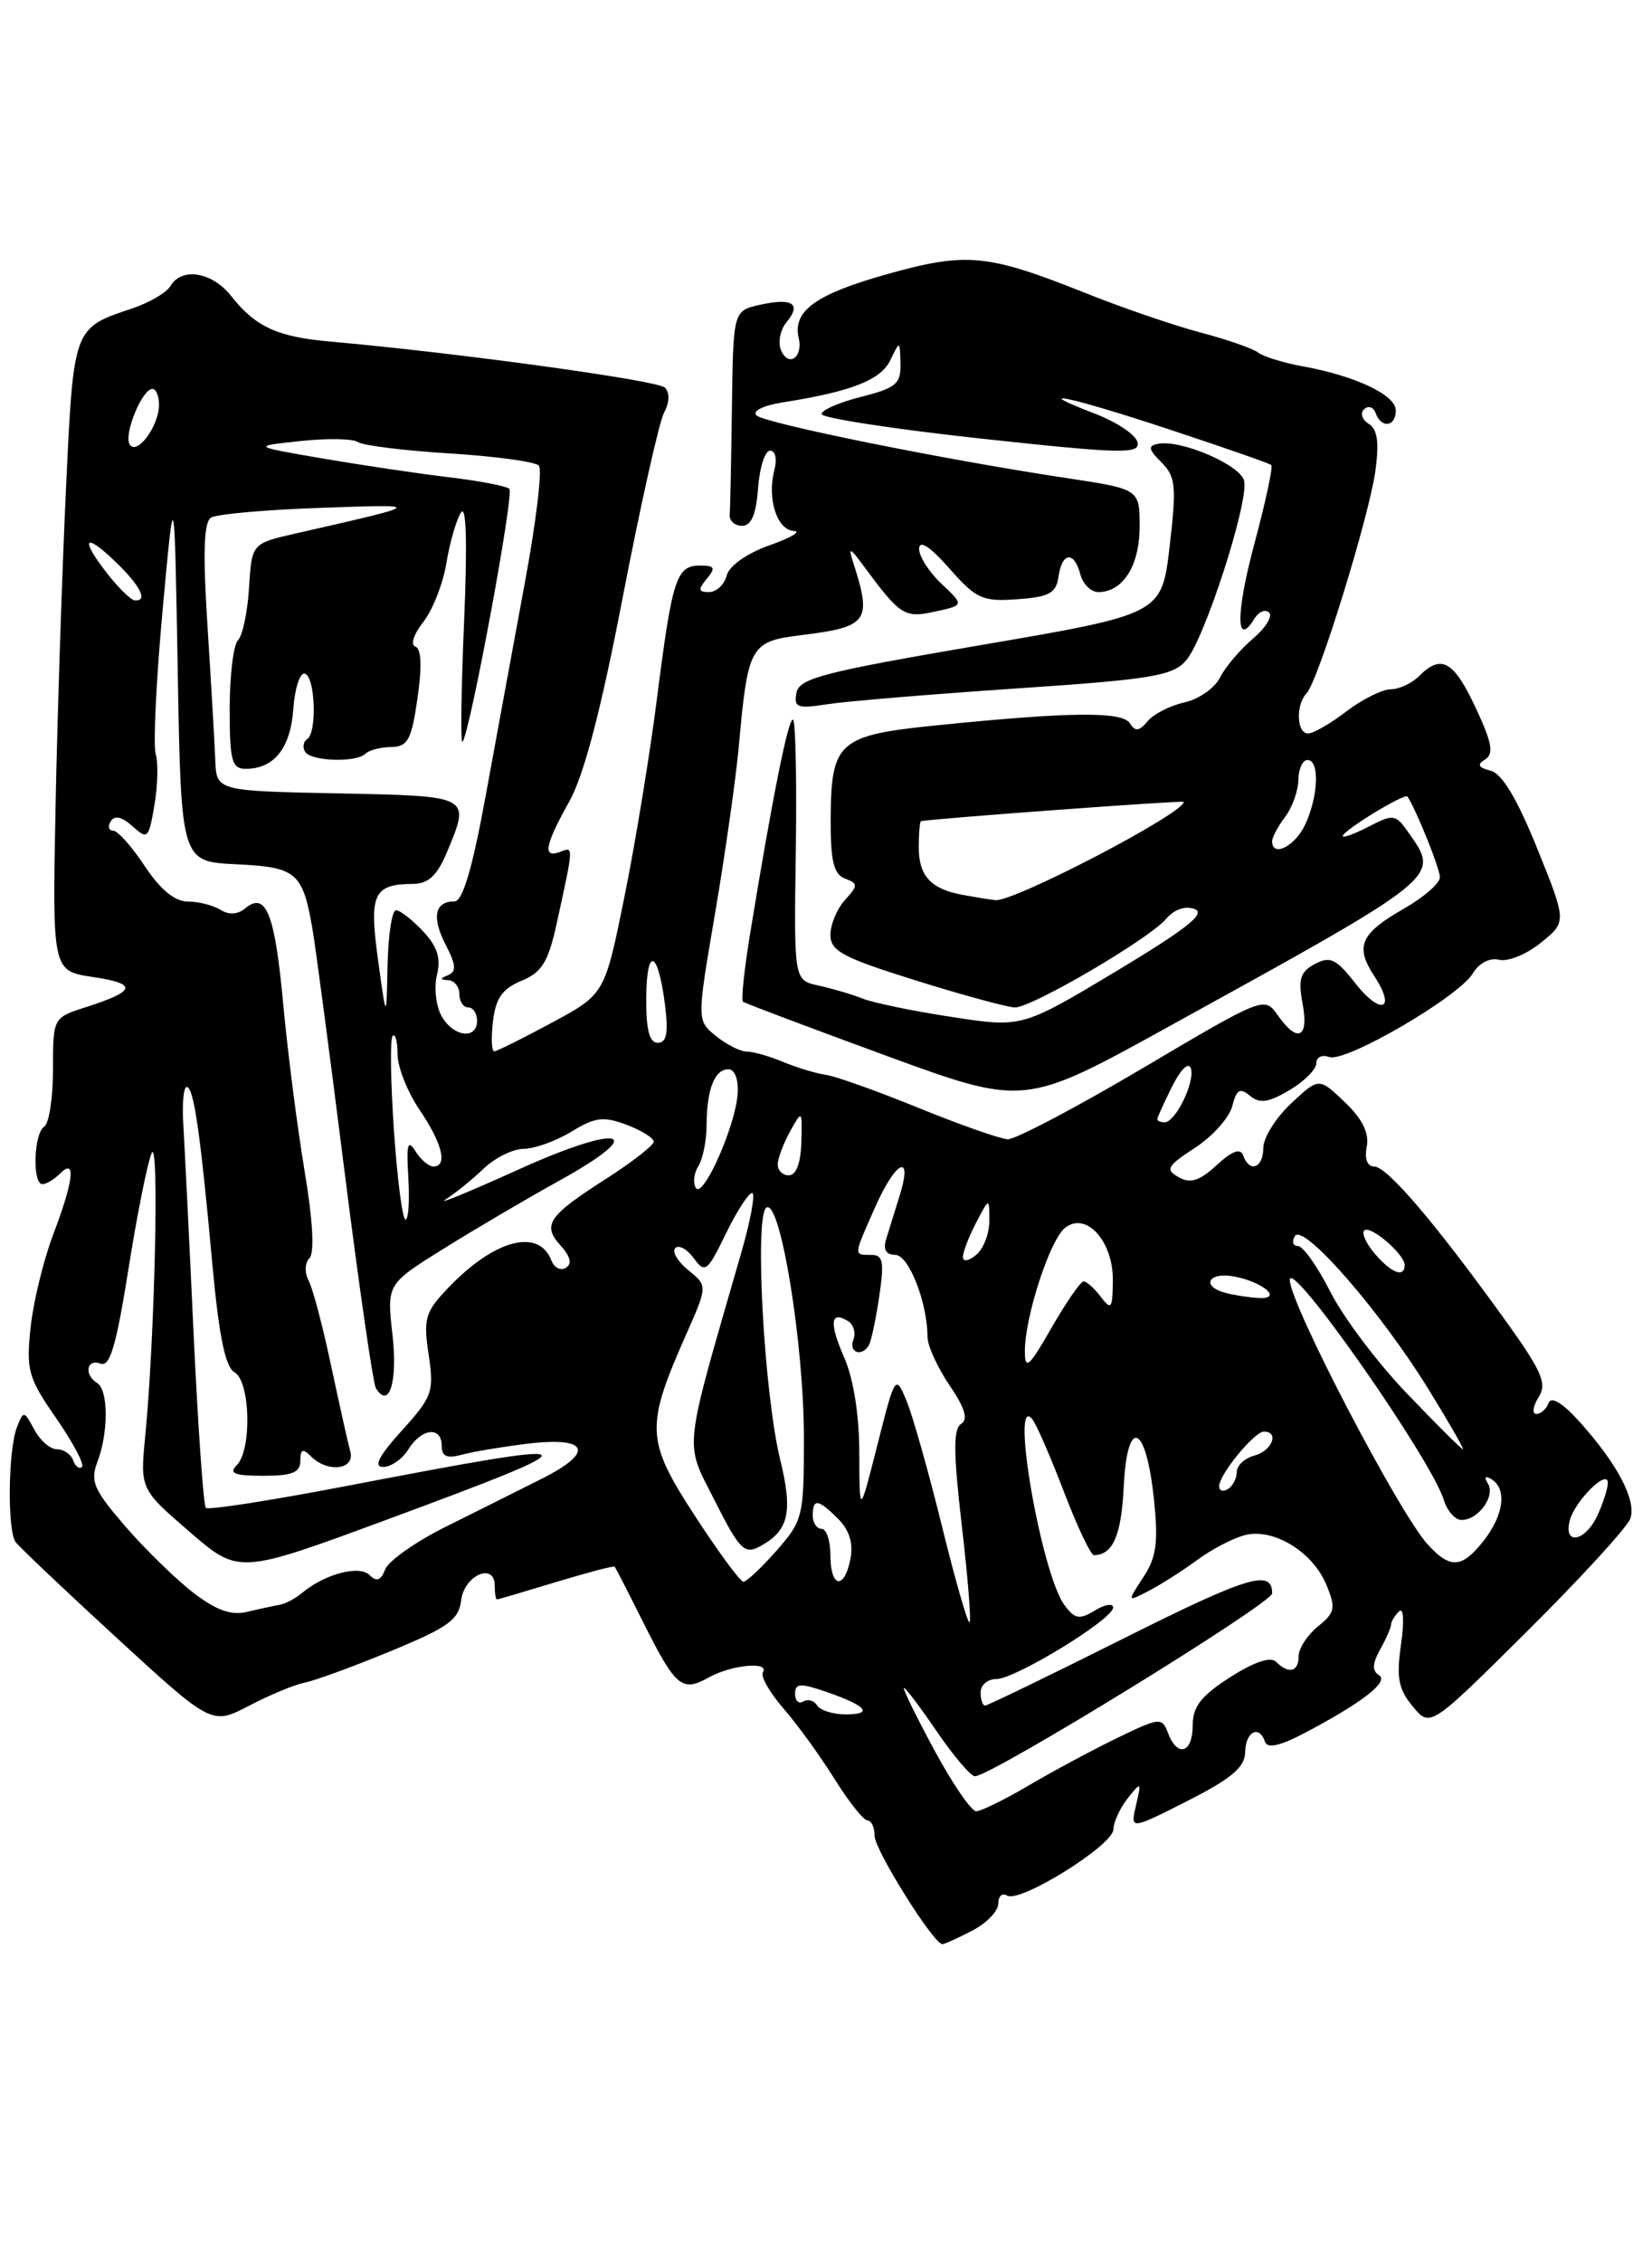 <?xml version="1.0" encoding="UTF-8" standalone="no"?>
<!DOCTYPE svg PUBLIC "-//W3C//DTD SVG 1.1//EN" "http://www.w3.org/Graphics/SVG/1.1/DTD/svg11.dtd" >
<svg xmlns="http://www.w3.org/2000/svg" xmlns:xlink="http://www.w3.org/1999/xlink" version="1.1" viewBox="0 0 187 256">
 <g >
 <path fill="currentColor"
d=" M 110.05 218.47 C 111.67 217.64 113.00 216.26 113.00 215.42 C 113.00 214.57 113.45 214.16 114.00 214.50 C 115.43 215.39 125.99 208.82 126.03 207.02 C 126.05 206.18 126.78 204.60 127.65 203.50 C 129.18 201.57 129.22 201.60 128.59 204.29 C 127.94 207.07 127.94 207.07 134.42 203.79 C 139.44 201.24 140.91 199.99 140.95 198.25 C 141.00 195.92 142.55 195.15 143.21 197.13 C 143.46 197.87 144.93 197.55 147.54 196.18 C 154.18 192.69 157.28 190.29 156.09 189.56 C 155.31 189.07 155.34 188.26 156.21 186.69 C 156.88 185.49 157.45 184.20 157.46 183.83 C 157.48 183.47 157.90 182.79 158.38 182.33 C 158.88 181.86 158.97 183.47 158.59 186.09 C 158.05 189.84 158.29 191.13 159.91 193.09 C 161.89 195.50 161.89 195.50 172.95 184.51 C 179.04 178.46 184.26 172.75 184.56 171.81 C 185.22 169.74 183.11 165.71 178.90 161.00 C 176.93 158.79 175.60 157.96 175.30 158.75 C 175.04 159.44 174.42 160.00 173.91 160.00 C 173.40 160.00 173.51 159.15 174.16 158.12 C 175.16 156.51 174.56 155.17 170.01 148.87 C 162.27 138.16 156.99 132.00 155.55 132.00 C 154.77 132.00 154.44 131.13 154.71 129.75 C 155.00 128.21 154.22 126.62 152.22 124.71 C 149.30 121.92 149.30 121.92 146.15 124.86 C 144.42 126.48 143.00 128.75 143.00 129.90 C 143.00 132.18 141.44 132.77 140.72 130.75 C 140.41 129.89 139.48 130.23 137.72 131.85 C 135.78 133.63 134.75 133.96 133.42 133.21 C 131.88 132.35 132.10 131.95 135.29 129.87 C 137.28 128.57 139.17 126.45 139.49 125.16 C 139.97 123.28 140.36 123.05 141.49 124.00 C 142.59 124.91 143.58 124.77 145.95 123.37 C 147.63 122.38 149.00 121.00 149.00 120.32 C 149.00 119.63 149.65 119.31 150.44 119.61 C 152.24 120.31 165.08 112.84 166.71 110.16 C 167.43 108.97 168.64 108.34 169.71 108.61 C 170.69 108.85 172.82 107.98 174.42 106.68 C 177.35 104.31 177.35 104.31 174.01 96.02 C 171.75 90.42 170.04 87.56 168.75 87.22 C 167.33 86.85 167.16 86.52 168.12 85.93 C 169.12 85.31 168.89 84.03 167.03 80.07 C 164.55 74.77 163.15 73.99 160.64 76.50 C 159.82 77.32 158.37 78.00 157.42 78.00 C 156.47 78.00 154.21 79.13 152.41 80.50 C 150.61 81.88 148.65 83.00 148.07 83.00 C 146.77 83.00 146.65 79.77 147.90 78.45 C 149.23 77.05 154.97 58.47 155.69 53.28 C 156.13 50.04 155.92 48.57 154.93 47.96 C 154.17 47.49 153.94 46.75 154.42 46.30 C 154.89 45.86 155.47 46.06 155.72 46.75 C 156.35 48.52 158.00 48.30 158.00 46.45 C 158.00 44.70 153.45 42.54 147.50 41.46 C 145.30 41.06 143.02 40.36 142.44 39.91 C 141.86 39.45 138.94 38.43 135.94 37.64 C 132.95 36.85 127.09 34.85 122.92 33.18 C 111.74 28.72 109.42 28.50 100.40 31.03 C 92.34 33.29 89.70 35.19 90.41 38.25 C 90.93 40.50 89.18 41.63 88.38 39.55 C 88.05 38.68 88.34 37.29 89.03 36.46 C 90.76 34.38 89.71 33.68 86.07 34.48 C 83.00 35.16 83.00 35.16 82.85 46.08 C 82.77 52.09 82.66 57.56 82.60 58.25 C 82.55 58.94 83.17 59.50 84.00 59.50 C 85.05 59.50 85.59 58.22 85.81 55.25 C 85.98 52.91 86.59 51.00 87.17 51.00 C 87.78 51.00 87.98 51.96 87.65 53.22 C 86.81 56.43 87.96 59.99 89.86 60.08 C 90.76 60.12 89.53 60.85 87.12 61.70 C 84.54 62.62 82.55 64.02 82.26 65.13 C 81.99 66.16 81.09 67.00 80.26 67.00 C 79.04 67.00 78.99 66.72 80.00 65.50 C 81.04 64.25 80.91 64.00 79.23 64.00 C 76.56 64.00 76.10 65.44 74.37 79.00 C 73.57 85.33 71.91 95.45 70.68 101.50 C 68.45 112.50 68.45 112.50 62.48 115.72 C 59.19 117.49 56.25 118.96 55.95 118.97 C 55.65 118.99 55.58 117.46 55.80 115.58 C 56.11 112.96 56.86 111.89 59.02 110.99 C 61.32 110.04 62.05 108.87 62.98 104.66 C 64.96 95.62 64.95 95.80 63.43 96.39 C 61.39 97.17 61.65 95.69 64.44 90.70 C 66.11 87.71 68.03 80.37 70.52 67.44 C 72.53 57.05 74.62 47.70 75.18 46.67 C 75.80 45.51 75.83 44.43 75.26 43.86 C 74.44 43.04 51.72 39.92 37.37 38.65 C 31.41 38.13 28.91 36.98 26.18 33.51 C 24.04 30.78 20.57 30.20 19.30 32.36 C 18.86 33.11 16.93 34.24 15.00 34.89 C 8.25 37.15 8.33 36.93 7.46 55.52 C 7.02 64.86 6.50 80.91 6.29 91.18 C 5.92 109.87 5.92 109.87 10.53 110.56 C 15.61 111.32 15.42 112.14 9.75 113.96 C 6.00 115.16 6.00 115.16 6.00 121.02 C 6.00 124.24 5.55 127.16 5.00 127.50 C 3.82 128.23 3.64 134.00 4.80 134.00 C 5.24 134.00 6.14 133.46 6.80 132.80 C 8.64 130.96 8.34 133.61 6.01 139.73 C 4.92 142.61 3.77 147.33 3.46 150.23 C 2.95 155.06 3.19 155.92 6.37 160.50 C 8.27 163.25 9.58 165.72 9.28 166.00 C 8.97 166.28 8.53 165.94 8.28 165.25 C 8.03 164.56 7.21 164.00 6.45 164.00 C 5.69 164.00 4.53 163.00 3.88 161.77 C 2.72 159.61 2.66 159.60 1.91 161.52 C 0.92 164.08 0.81 173.20 1.77 174.50 C 2.17 175.05 7.33 179.94 13.23 185.36 C 23.97 195.22 23.97 195.22 28.21 193.01 C 30.54 191.79 33.36 190.63 34.47 190.41 C 35.59 190.20 39.96 188.60 44.20 186.85 C 50.73 184.16 51.94 183.29 52.20 181.10 C 52.53 178.26 56.00 176.74 56.00 179.43 C 56.00 180.29 56.11 181.00 56.25 180.99 C 56.39 180.99 59.40 180.10 62.95 179.02 C 66.49 177.95 69.48 177.16 69.58 177.28 C 69.68 177.40 71.16 180.28 72.86 183.68 C 76.49 190.92 77.20 191.51 80.23 189.82 C 82.79 188.39 87.13 187.97 86.36 189.23 C 86.07 189.69 87.12 191.52 88.67 193.31 C 90.23 195.10 92.83 198.69 94.45 201.28 C 96.07 203.88 97.76 206.00 98.20 206.00 C 98.64 206.00 99.00 206.78 99.00 207.74 C 99.00 209.33 105.68 220.00 106.67 220.00 C 106.91 220.00 108.43 219.31 110.05 218.47 Z  M 105.73 197.98 C 103.66 194.14 102.13 191.00 102.32 191.00 C 102.52 191.00 104.22 193.25 106.09 196.00 C 107.97 198.75 109.89 201.00 110.36 201.00 C 112.19 201.00 143.99 181.44 144.00 180.31 C 144.01 177.52 141.29 178.34 127.06 185.47 C 118.79 189.61 111.79 193.00 111.51 193.00 C 111.23 193.00 111.00 192.32 111.00 191.50 C 111.00 190.68 111.80 190.00 112.78 190.00 C 114.93 190.00 126.00 183.23 126.00 181.91 C 126.00 181.40 125.07 181.55 123.94 182.24 C 122.19 183.31 121.67 183.22 120.49 181.63 C 117.89 178.12 114.33 157.66 116.82 160.55 C 117.27 161.07 118.88 164.76 120.41 168.75 C 121.93 172.74 123.47 175.99 123.84 175.98 C 125.98 175.94 126.93 173.75 127.20 168.26 C 127.59 160.22 129.73 161.09 130.62 169.65 C 131.13 174.56 130.91 176.21 129.41 178.49 C 127.57 181.30 127.57 181.30 130.04 180.02 C 131.39 179.32 133.85 177.75 135.50 176.54 C 137.15 175.32 139.59 174.05 140.93 173.71 C 144.16 172.89 148.59 175.60 150.14 179.33 C 151.23 181.97 151.13 182.48 149.18 184.05 C 147.98 185.03 147.00 186.54 147.00 187.41 C 147.00 189.20 145.88 189.48 144.44 188.04 C 143.83 187.43 141.95 188.07 139.25 189.79 C 135.96 191.90 135.01 193.11 135.01 195.25 C 135.00 198.39 133.29 198.92 132.22 196.12 C 131.53 194.31 131.30 194.33 126.50 196.65 C 123.75 197.98 119.25 200.39 116.50 202.01 C 113.75 203.63 111.05 204.96 110.50 204.96 C 109.95 204.96 107.80 201.82 105.73 197.98 Z  M 92.49 192.98 C 92.14 192.42 91.44 192.23 90.93 192.54 C 90.42 192.86 90.00 192.47 90.00 191.68 C 90.00 190.47 90.56 190.43 93.48 191.43 C 98.08 193.01 98.94 194.00 95.73 194.00 C 94.29 194.00 92.84 193.54 92.49 192.98 Z  M 106.63 172.72 C 105.11 166.55 103.30 160.15 102.61 158.50 C 101.36 155.53 101.33 155.57 99.32 163.50 C 97.29 171.50 97.29 171.50 97.27 164.50 C 97.27 160.14 96.62 156.04 95.57 153.64 C 93.84 149.69 93.99 148.26 96.00 149.50 C 96.63 149.89 96.89 150.83 96.60 151.60 C 96.05 153.04 97.52 153.59 98.34 152.25 C 98.60 151.84 99.13 149.36 99.52 146.75 C 100.11 142.75 99.97 142.00 98.61 142.00 C 96.60 142.00 96.59 142.18 99.05 136.63 C 101.38 131.34 103.37 130.37 101.85 135.25 C 101.29 137.04 100.60 139.29 100.30 140.25 C 99.95 141.40 100.30 142.00 101.34 142.00 C 102.87 142.00 104.98 147.38 104.99 151.30 C 105.00 152.29 106.12 154.75 107.48 156.76 C 109.24 159.34 109.62 160.62 108.79 161.13 C 107.90 161.68 107.92 164.40 108.86 172.54 C 109.55 178.42 109.95 183.39 109.75 183.58 C 109.56 183.78 108.15 178.89 106.63 172.72 Z  M 21.91 180.25 C 19.94 178.74 16.46 175.35 14.19 172.73 C 10.60 168.57 10.19 167.63 11.03 165.41 C 12.29 162.11 12.27 157.29 11.00 156.50 C 9.48 155.56 9.80 153.71 11.38 154.31 C 12.44 154.72 13.16 152.28 14.53 143.67 C 15.50 137.53 16.69 131.60 17.16 130.50 C 18.04 128.45 17.53 151.31 16.44 162.50 C 15.86 168.50 15.86 168.50 21.45 173.33 C 27.03 178.15 27.03 178.15 43.77 171.97 C 68.07 162.98 67.71 162.68 39.14 168.17 C 30.69 169.79 23.56 170.90 23.30 170.63 C 23.03 170.36 22.41 161.45 21.91 150.82 C 21.42 140.20 20.89 129.59 20.75 127.25 C 20.60 124.91 20.78 123.00 21.13 123.00 C 21.93 123.00 22.68 128.16 24.03 142.98 C 24.78 151.16 25.50 154.70 26.54 155.28 C 28.34 156.29 28.53 164.07 26.80 165.80 C 25.87 166.73 26.53 167.00 29.80 167.00 C 33.09 167.00 34.00 166.63 34.00 165.30 C 34.00 163.98 34.27 163.87 35.20 164.80 C 37.10 166.70 40.22 166.31 39.65 164.25 C 39.39 163.29 38.41 158.90 37.47 154.50 C 36.54 150.10 35.40 145.78 34.93 144.90 C 34.46 144.00 34.50 142.90 35.03 142.37 C 35.62 141.78 35.41 138.06 34.47 132.46 C 33.65 127.53 32.56 119.06 32.06 113.63 C 31.12 103.39 30.11 100.83 27.76 102.79 C 26.91 103.49 25.90 103.55 24.97 102.96 C 24.16 102.45 22.49 102.02 21.26 102.02 C 19.77 102.01 18.15 100.67 16.38 98.00 C 14.93 95.80 13.32 94.00 12.81 94.00 C 12.30 94.00 12.18 93.52 12.54 92.93 C 12.97 92.23 13.81 92.43 15.00 93.50 C 16.70 95.04 16.84 94.91 17.48 91.11 C 17.86 88.89 17.92 86.28 17.62 85.29 C 17.33 84.31 17.68 76.97 18.41 69.00 C 19.74 54.50 19.74 54.50 20.12 76.00 C 20.50 97.50 20.50 97.50 26.74 97.80 C 33.55 98.12 34.24 98.70 35.35 105.00 C 35.69 106.92 37.32 119.22 38.97 132.32 C 40.62 145.42 42.23 156.57 42.55 157.09 C 44.05 159.51 45.03 156.38 44.43 151.08 C 43.78 145.32 43.78 145.32 50.14 141.35 C 53.64 139.16 59.58 135.67 63.35 133.58 C 73.70 127.85 70.29 127.07 58.43 132.46 C 52.97 134.93 49.37 136.40 50.44 135.73 C 51.51 135.05 53.44 133.49 54.74 132.25 C 56.03 131.01 58.08 130.00 59.30 130.00 C 60.51 129.99 62.93 129.12 64.68 128.06 C 67.37 126.41 68.32 126.30 70.93 127.28 C 72.62 127.92 74.00 128.78 74.00 129.19 C 74.00 129.60 71.57 131.49 68.61 133.39 C 62.03 137.60 61.34 138.61 63.47 140.96 C 64.57 142.18 64.77 143.03 64.06 143.46 C 63.47 143.83 62.73 143.46 62.42 142.64 C 60.98 138.91 55.92 140.27 50.67 145.80 C 48.13 148.47 47.91 149.23 48.52 153.28 C 49.15 157.49 48.95 158.05 45.48 161.89 C 42.86 164.79 42.24 166.00 43.38 166.00 C 44.26 166.00 45.55 165.10 46.23 164.00 C 47.73 161.60 50.00 161.36 50.00 163.62 C 50.00 164.81 50.59 165.07 52.25 164.62 C 53.49 164.28 56.80 163.73 59.62 163.38 C 66.64 162.52 67.39 164.30 61.29 167.35 C 58.66 168.67 53.75 171.13 50.39 172.80 C 47.02 174.48 43.97 176.64 43.60 177.59 C 43.12 178.85 42.63 179.03 41.84 178.24 C 40.67 177.07 36.79 178.10 34.18 180.26 C 33.42 180.90 32.28 181.50 31.65 181.60 C 31.02 181.71 29.38 182.06 28.00 182.39 C 26.19 182.83 24.51 182.24 21.91 180.25 Z  M 78.64 171.50 C 73.12 163.02 73.04 161.48 77.62 151.12 C 80.11 145.51 80.11 145.51 77.91 143.73 C 76.70 142.75 76.04 141.62 76.44 141.23 C 76.84 140.83 77.78 141.35 78.53 142.38 C 79.81 144.12 80.06 143.93 82.15 139.63 C 83.39 137.08 84.73 135.00 85.13 135.00 C 85.53 135.00 84.98 138.04 83.91 141.75 C 77.24 164.88 77.45 162.96 80.92 169.84 C 83.69 175.33 84.27 175.92 85.98 175.01 C 89.29 173.24 89.78 171.17 88.31 165.15 C 86.48 157.63 85.38 137.50 86.76 136.65 C 88.33 135.68 91.00 152.06 91.00 162.72 C 91.00 171.60 90.89 172.06 87.90 175.47 C 86.19 177.41 84.50 178.99 84.15 178.99 C 83.79 178.98 81.31 175.61 78.64 171.50 Z  M 94.00 176.00 C 94.00 174.35 93.55 173.00 93.00 173.00 C 92.45 173.00 92.00 172.32 92.00 171.50 C 92.00 169.53 92.61 169.61 94.88 171.88 C 96.14 173.14 96.60 174.64 96.27 176.38 C 95.58 179.96 94.00 179.69 94.00 176.00 Z  M 161.63 174.79 C 158.39 171.27 146.00 147.52 146.00 144.84 C 146.00 142.23 162.00 165.08 163.44 169.75 C 163.82 170.99 164.72 172.00 165.44 172.00 C 167.34 172.00 169.30 169.30 168.43 167.89 C 167.96 167.13 168.12 166.95 168.85 167.40 C 170.61 168.50 170.22 171.45 167.93 174.37 C 165.48 177.47 164.17 177.56 161.63 174.79 Z  M 177.69 172.06 C 178.28 169.83 182.00 166.14 182.00 167.80 C 182.00 168.41 181.48 170.05 180.84 171.45 C 179.47 174.45 176.94 174.94 177.69 172.06 Z  M 138.00 168.19 C 138.00 166.86 141.98 162.00 143.07 162.00 C 144.85 162.00 143.98 164.19 142.00 164.71 C 140.90 165.00 140.00 165.83 140.00 166.56 C 140.00 167.29 139.55 168.16 139.00 168.50 C 138.45 168.84 138.00 168.70 138.00 168.19 Z  M 159.29 157.72 C 155.97 154.27 152.07 149.09 150.61 146.22 C 149.16 143.35 147.50 141.00 146.92 141.00 C 146.35 141.00 146.20 140.49 146.58 139.87 C 147.52 138.36 156.24 148.36 161.67 157.16 C 163.99 160.92 165.76 164.00 165.60 164.00 C 165.44 164.00 162.60 161.17 159.29 157.72 Z  M 116.01 152.93 C 116.00 149.08 118.80 140.41 120.52 138.98 C 122.90 137.01 126.01 140.40 125.97 144.90 C 125.94 148.11 125.79 148.31 124.61 146.75 C 123.88 145.79 123.00 145.00 122.66 145.00 C 122.32 145.00 120.69 147.36 119.03 150.25 C 116.49 154.69 116.02 155.10 116.01 152.93 Z  M 138.75 146.31 C 135.93 145.57 136.74 143.91 139.66 144.44 C 142.99 145.05 145.28 147.05 142.45 146.88 C 141.38 146.82 139.71 146.56 138.75 146.31 Z  M 155.65 141.90 C 154.66 140.75 154.11 139.56 154.42 139.24 C 155.09 138.58 159.00 141.92 159.00 143.15 C 159.00 144.63 157.51 144.07 155.65 141.90 Z  M 109.00 142.24 C 109.00 141.68 109.67 139.94 110.49 138.36 C 111.99 135.50 111.99 135.50 111.99 138.13 C 112.00 139.57 111.33 141.32 110.50 142.00 C 109.65 142.71 109.00 142.81 109.00 142.24 Z  M 44.59 127.89 C 44.21 122.32 44.14 117.52 44.45 117.22 C 44.75 116.92 45.00 117.85 45.00 119.29 C 45.00 120.73 46.12 123.57 47.50 125.60 C 50.08 129.40 50.71 132.00 49.05 132.00 C 48.53 132.00 47.61 131.21 47.01 130.25 C 46.15 128.87 45.99 129.50 46.22 133.25 C 46.38 135.86 46.24 138.00 45.90 138.00 C 45.56 138.00 44.97 133.45 44.59 127.89 Z  M 78.76 134.42 C 78.42 133.86 78.55 132.75 79.05 131.95 C 79.56 131.15 79.98 129.07 79.98 127.33 C 80.00 123.27 80.89 121.00 82.45 121.00 C 83.17 121.00 83.61 122.14 83.50 123.75 C 83.27 127.39 79.57 135.73 78.76 134.42 Z  M 88.04 131.75 C 88.05 131.06 88.69 129.38 89.44 128.02 C 90.80 125.57 90.81 125.59 90.71 129.27 C 90.64 131.61 90.12 133.00 89.30 133.00 C 88.59 133.00 88.02 132.44 88.04 131.75 Z  M 104.00 125.38 C 99.33 123.47 94.60 121.79 93.50 121.63 C 92.40 121.48 90.23 120.82 88.68 120.18 C 87.14 119.53 85.27 119.00 84.55 119.00 C 83.82 119.00 82.24 118.21 81.05 117.24 C 78.87 115.48 78.87 115.48 80.95 103.31 C 82.09 96.62 83.29 88.14 83.63 84.47 C 84.66 73.03 84.91 72.59 90.72 71.87 C 98.31 70.93 98.74 70.32 96.53 63.50 C 96.01 61.89 96.24 61.97 97.69 63.95 C 101.93 69.68 102.35 69.96 105.83 69.21 C 109.15 68.49 109.15 68.49 106.58 66.07 C 105.16 64.74 104.02 62.94 104.04 62.08 C 104.07 61.06 105.28 61.85 107.45 64.31 C 110.51 67.78 111.22 68.10 115.16 67.81 C 118.78 67.55 119.55 67.13 119.82 65.25 C 120.22 62.46 121.59 62.32 122.29 65.00 C 122.58 66.10 123.50 67.00 124.33 67.00 C 127.11 67.00 129.00 64.01 129.00 59.60 C 129.00 55.35 129.00 55.35 120.75 54.10 C 106.84 52.01 86.55 47.90 85.62 47.00 C 85.12 46.51 86.44 45.87 88.62 45.53 C 96.38 44.31 99.69 43.01 100.78 40.76 C 101.86 38.51 101.86 38.51 101.93 41.13 C 101.99 43.43 101.44 43.90 97.50 44.90 C 95.03 45.52 93.00 46.40 93.00 46.85 C 93.00 47.30 101.12 48.55 111.03 49.63 C 126.92 51.35 129.03 51.40 128.77 50.07 C 128.61 49.23 126.46 47.78 123.99 46.83 C 116.12 43.81 121.11 44.87 132.50 48.64 C 138.55 50.64 143.68 52.43 143.90 52.62 C 144.12 52.81 143.26 56.80 142.00 61.50 C 139.88 69.39 139.88 73.43 142.00 70.00 C 142.49 69.21 143.24 68.90 143.66 69.32 C 144.08 69.74 143.24 71.08 141.81 72.29 C 140.37 73.51 138.70 75.48 138.10 76.67 C 137.51 77.86 135.69 79.13 134.08 79.48 C 132.46 79.84 130.58 80.80 129.91 81.61 C 128.96 82.75 128.50 82.81 127.91 81.86 C 127.07 80.49 121.19 80.54 106.10 82.07 C 94.89 83.20 94.08 83.91 94.03 92.64 C 94.01 97.43 94.36 98.92 95.64 99.41 C 97.15 100.00 97.15 100.18 95.64 101.85 C 94.74 102.84 94.00 104.62 94.00 105.79 C 94.00 107.62 95.41 108.37 103.71 110.96 C 109.05 112.63 114.09 114.00 114.90 114.00 C 116.84 114.00 130.07 106.25 132.00 103.98 C 132.93 102.89 134.17 102.47 135.24 102.87 C 136.55 103.36 134.28 105.14 126.34 109.91 C 115.68 116.30 115.68 116.30 107.74 115.08 C 103.37 114.41 98.83 113.48 97.65 113.00 C 96.47 112.53 94.23 111.87 92.68 111.53 C 89.87 110.93 89.87 110.93 90.08 96.45 C 90.20 88.48 90.06 81.73 89.78 81.45 C 89.29 80.96 87.45 90.10 84.89 105.77 C 84.24 109.76 83.88 113.18 84.10 113.35 C 84.32 113.53 91.58 116.26 100.22 119.43 C 115.95 125.19 115.95 125.19 132.22 116.21 C 163.36 99.04 163.01 99.32 159.45 94.23 C 157.98 92.13 157.73 92.09 154.95 93.53 C 153.33 94.37 152.00 94.85 152.00 94.61 C 152.00 93.99 159.05 89.69 159.33 90.14 C 160.42 91.88 163.00 98.32 162.99 99.28 C 162.99 99.95 161.16 101.54 158.94 102.81 C 153.99 105.64 153.35 107.08 155.56 110.45 C 158.10 114.32 156.30 114.96 153.38 111.22 C 151.23 108.48 150.56 108.17 148.83 109.09 C 147.18 109.97 146.93 110.79 147.45 113.59 C 148.18 117.49 146.87 118.08 144.62 114.86 C 143.13 112.74 143.02 112.79 129.37 120.86 C 121.80 125.34 114.91 128.96 114.06 128.92 C 113.20 128.87 108.67 127.28 104.00 125.38 Z  M 115.00 77.91 C 130.32 76.88 132.72 76.49 134.25 74.75 C 136.32 72.42 141.33 56.95 140.84 54.44 C 140.49 52.65 133.71 49.72 131.09 50.22 C 129.92 50.45 129.99 50.85 131.47 52.32 C 133.09 53.95 133.19 55.00 132.40 61.82 C 131.50 69.50 131.50 69.50 111.01 73.00 C 93.24 76.04 90.47 76.75 90.16 78.39 C 89.84 80.07 90.25 80.22 93.65 79.69 C 95.77 79.36 105.38 78.56 115.00 77.91 Z  M 131.00 126.65 C 131.00 126.46 131.76 124.79 132.68 122.94 C 133.65 121.00 134.54 120.13 134.80 120.89 C 135.30 122.40 133.07 127.00 131.83 127.00 C 131.37 127.00 131.00 126.84 131.00 126.65 Z  M 73.15 112.90 C 73.20 107.00 74.50 107.52 75.28 113.75 C 75.67 116.91 75.46 118.00 74.46 118.00 C 73.50 118.00 73.13 116.53 73.15 112.90 Z  M 49.95 114.91 C 49.33 113.76 49.12 111.67 49.47 110.28 C 49.93 108.43 49.50 107.10 47.88 105.37 C 46.65 104.07 45.28 103.00 44.83 103.00 C 44.37 103.00 43.94 105.81 43.87 109.25 C 43.74 115.50 43.74 115.50 42.79 108.61 C 41.76 101.13 42.27 100.05 46.80 100.02 C 48.47 100.00 49.50 99.05 50.55 96.53 C 53.28 90.00 53.44 90.09 38.25 89.78 C 24.50 89.50 24.50 89.50 24.37 86.00 C 24.29 84.08 23.90 77.27 23.49 70.89 C 22.95 62.52 23.07 59.08 23.89 58.57 C 24.52 58.18 30.09 57.68 36.27 57.47 C 48.15 57.05 48.19 57.02 33.50 60.36 C 28.50 61.50 28.50 61.50 28.19 66.50 C 28.02 69.25 27.46 71.93 26.94 72.45 C 26.42 72.97 26.00 76.46 26.00 80.20 C 26.00 86.09 26.24 87.00 27.81 87.00 C 31.03 87.00 32.89 84.66 33.20 80.23 C 33.37 77.89 33.95 76.09 34.50 76.23 C 35.69 76.55 35.91 82.93 34.76 83.65 C 34.33 83.92 34.23 84.56 34.54 85.07 C 35.22 86.16 40.34 86.32 41.39 85.28 C 41.78 84.88 43.09 84.55 44.29 84.53 C 46.16 84.50 46.58 83.73 47.26 79.01 C 47.78 75.43 47.69 73.40 47.02 73.17 C 46.44 72.98 46.83 71.76 47.91 70.39 C 48.97 69.04 50.15 66.04 50.53 63.72 C 50.91 61.40 51.65 58.83 52.18 58.00 C 52.79 57.04 52.91 61.48 52.53 70.45 C 52.20 78.13 52.12 84.20 52.35 83.95 C 53.18 83.05 58.22 55.88 57.66 55.32 C 57.34 55.01 54.25 54.41 50.79 54.00 C 47.33 53.59 40.90 52.63 36.50 51.88 C 28.50 50.50 28.50 50.50 34.00 49.91 C 37.02 49.58 39.95 49.63 40.50 50.02 C 41.05 50.41 45.73 50.99 50.89 51.31 C 56.06 51.63 60.61 52.25 61.00 52.69 C 61.40 53.14 60.68 59.12 59.40 66.00 C 58.13 72.88 56.12 83.79 54.94 90.25 C 53.46 98.31 52.37 102.00 51.45 102.00 C 49.21 102.00 48.84 103.79 50.44 106.89 C 51.62 109.16 51.68 109.96 50.74 110.34 C 49.77 110.73 49.77 110.86 50.75 110.92 C 51.44 110.96 52.00 111.67 52.00 112.50 C 52.00 113.33 52.45 114.00 53.00 114.00 C 53.55 114.00 54.00 114.67 54.00 115.50 C 54.00 117.72 51.24 117.32 49.95 114.91 Z  M 109.00 101.27 C 105.36 100.60 104.00 99.13 104.00 95.88 C 104.00 94.29 104.11 92.97 104.25 92.93 C 105.11 92.67 134.00 90.54 134.00 90.74 C 134.00 92.05 114.71 102.10 112.66 101.86 C 112.02 101.79 110.38 101.52 109.00 101.27 Z  M 144.00 95.19 C 144.00 94.75 144.66 93.51 145.47 92.44 C 146.28 91.37 146.95 89.49 146.97 88.25 C 146.99 87.01 147.45 86.00 148.00 86.00 C 149.39 86.00 149.25 90.06 147.75 93.29 C 146.60 95.77 144.00 97.08 144.00 95.19 Z  M 12.25 65.04 C 9.05 60.98 9.47 60.12 13.00 63.50 C 15.90 66.28 16.80 68.06 15.25 67.94 C 14.84 67.91 13.49 66.61 12.25 65.04 Z  M 14.68 50.29 C 13.98 49.16 16.08 44.02 17.25 44.01 C 17.66 44.00 18.00 44.81 18.00 45.81 C 18.00 48.21 15.49 51.60 14.68 50.29 Z "/>
</g>
</svg>